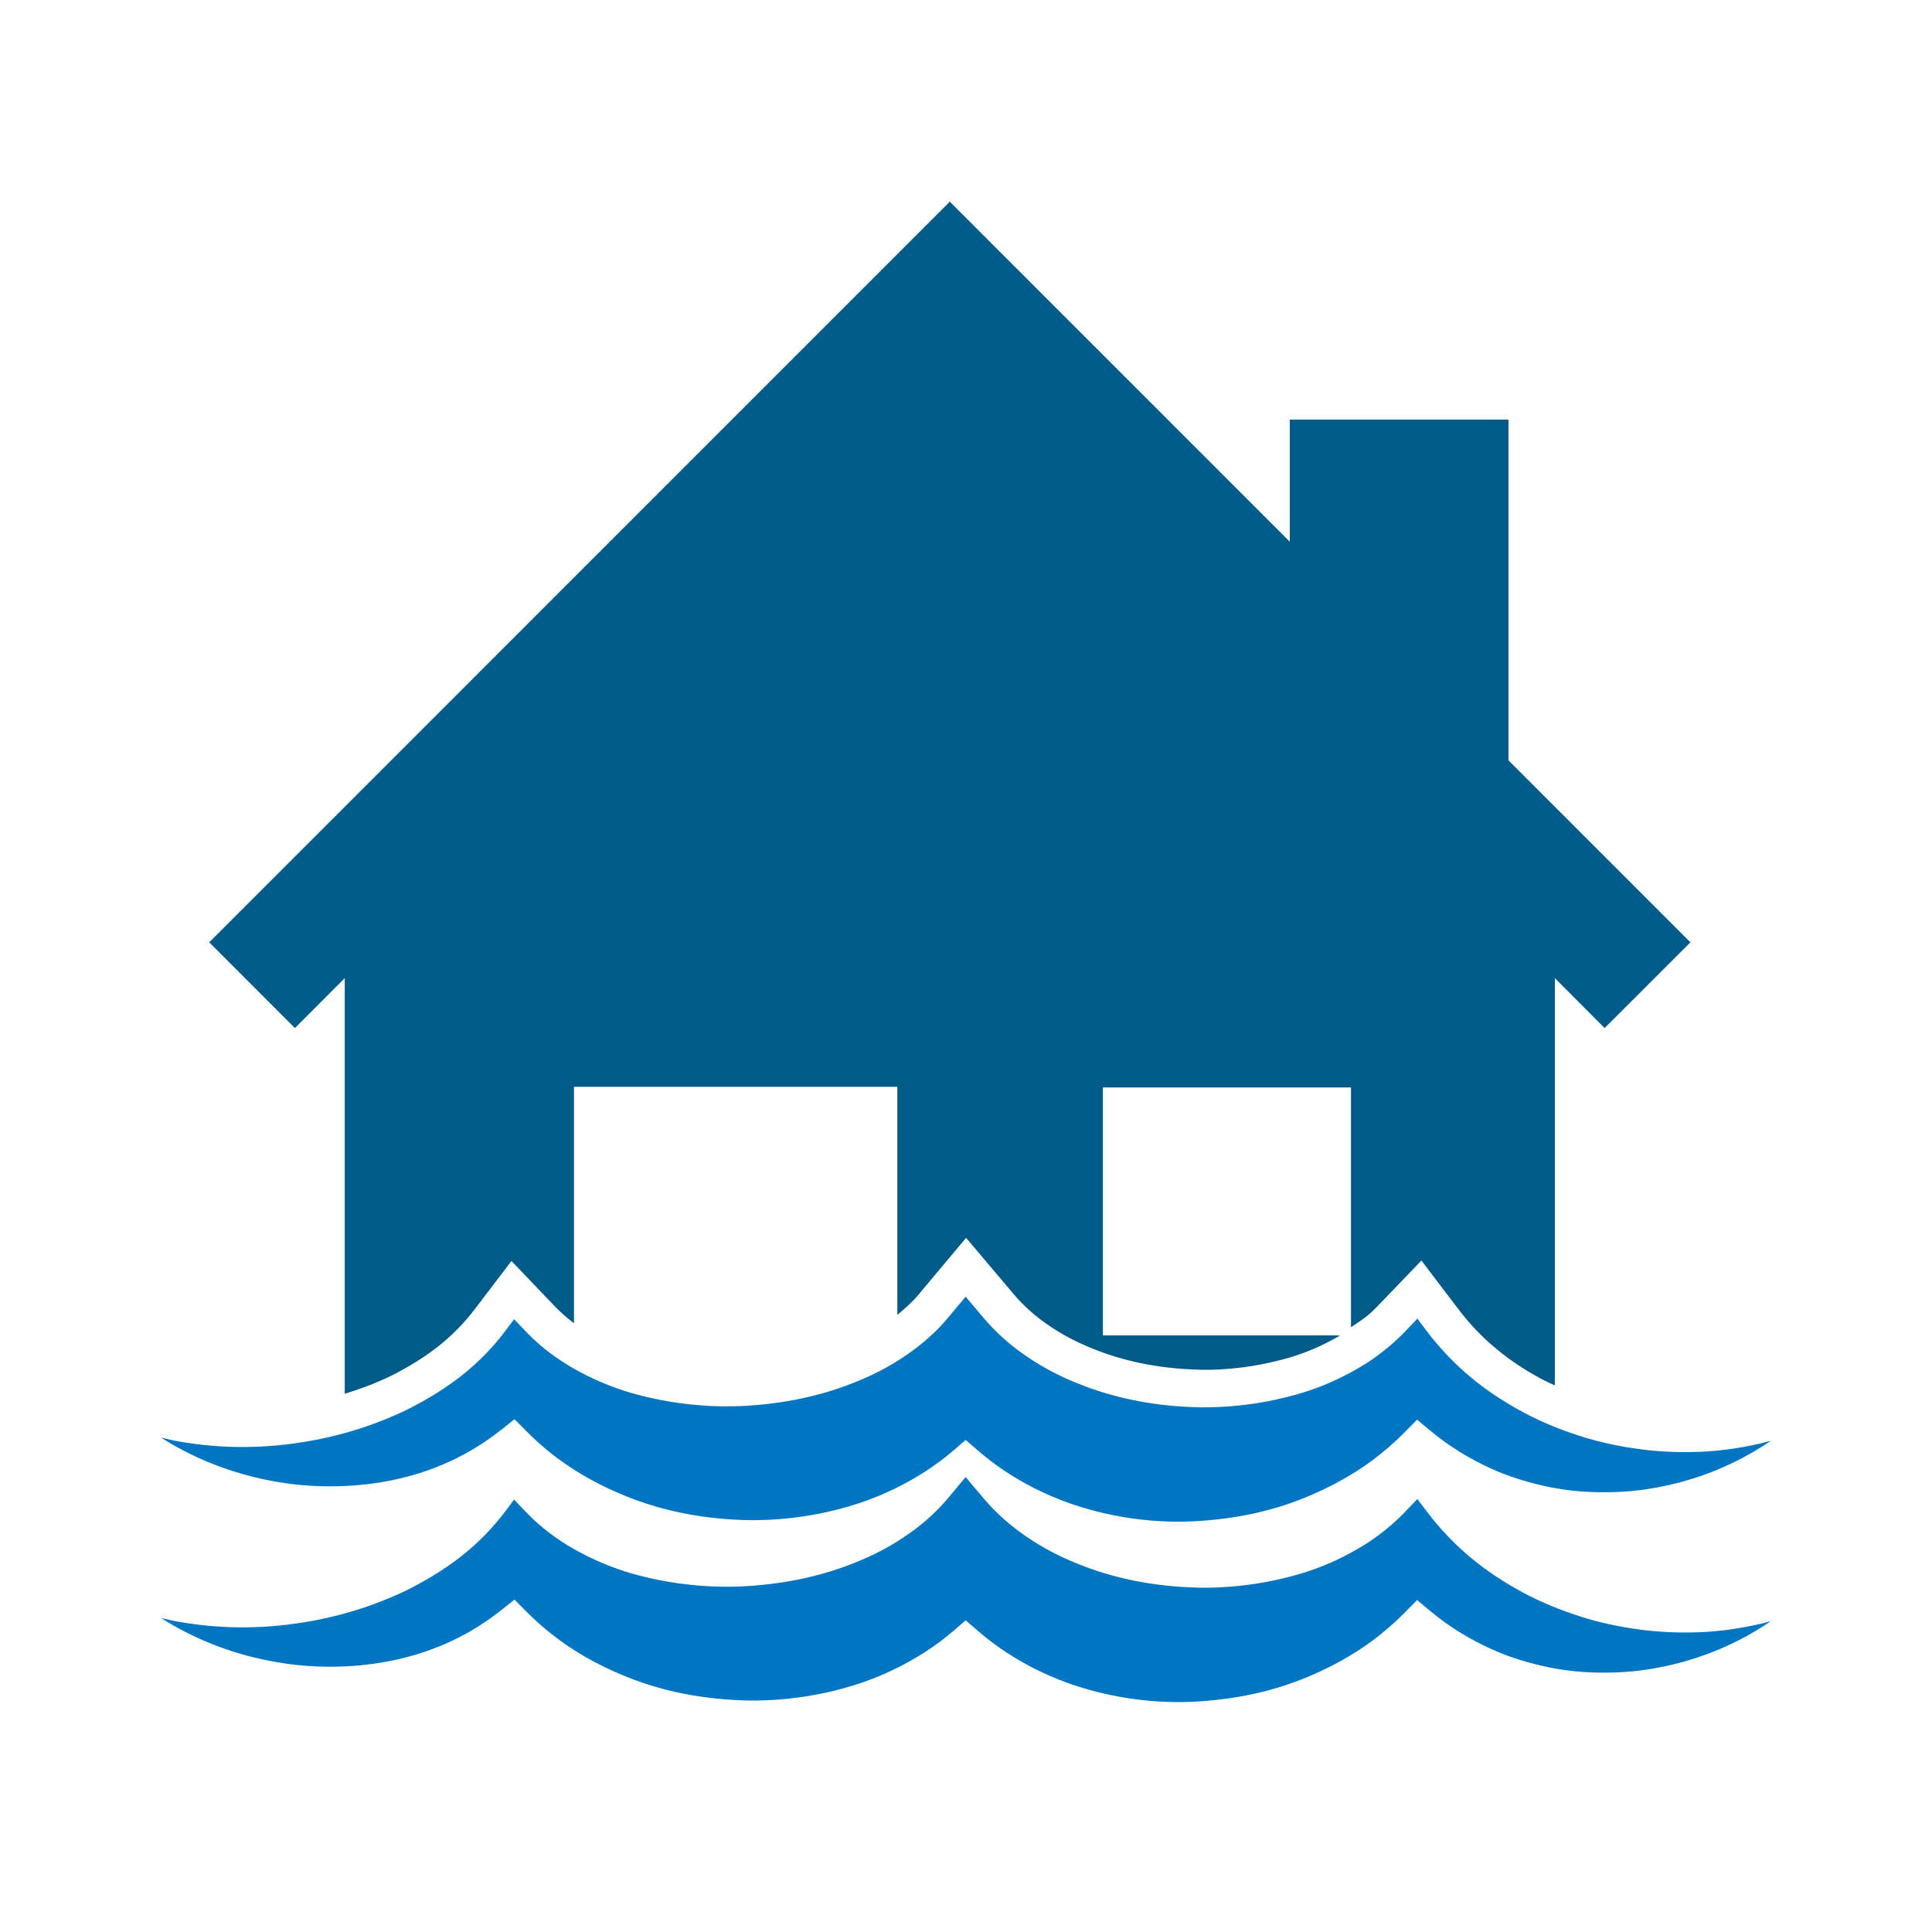 <?xml version="1.0" encoding="UTF-8"?>
<svg width="48px" height="48px" viewBox="0 0 48 48" version="1.1" xmlns="http://www.w3.org/2000/svg" xmlns:xlink="http://www.w3.org/1999/xlink">
    <title>aai / risks / flood</title>
    <g id="aai-/-risks-/-flood" stroke="none" stroke-width="1" fill="none" fill-rule="evenodd">
        <path d="M8.565,24.302 L8.565,34.628 C8.967,34.504 9.358,34.357 9.732,34.174 C10.168,33.953 10.543,33.72 10.872,33.462 C11.217,33.194 11.539,32.866 11.802,32.518 L12.707,31.329 L13.802,32.474 C13.944,32.619 14.097,32.752 14.26,32.876 L14.26,27.001 L22.294,27.001 L22.294,32.666 C22.493,32.504 22.678,32.336 22.827,32.156 L24.002,30.754 L25.186,32.154 C25.43,32.444 25.729,32.709 26.075,32.943 C26.408,33.168 26.776,33.361 27.169,33.515 C27.914,33.815 28.738,33.986 29.624,34.023 C29.931,34.041 30.211,34.032 30.499,34.01 C31.041,33.968 31.583,33.865 32.107,33.707 C32.496,33.587 32.879,33.419 33.242,33.209 C33.258,33.2 33.27,33.187 33.285,33.178 L27.401,33.178 L27.401,27.017 L33.565,27.017 L33.565,32.975 C33.729,32.861 33.9,32.759 34.048,32.623 C34.117,32.558 34.165,32.513 34.211,32.465 L35.315,31.318 L36.219,32.508 C36.505,32.887 36.826,33.225 37.174,33.51 C37.497,33.781 37.868,34.029 38.314,34.27 C38.414,34.323 38.524,34.37 38.63,34.42 L38.63,24.302 L39.867,25.542 L41.998,23.412 L37.478,18.891 L37.478,10.424 L32.044,10.424 L32.044,13.458 L23.608,5.021 L23.608,5 L23.598,5.012 L23.587,5 L23.587,5.021 L5.198,23.412 L7.327,25.542 L8.565,24.302 Z" id="fill---dark" fill="#005B88"></path>
        <path d="M23.991,36.697 L24.44,37.228 C24.741,37.586 25.106,37.911 25.526,38.194 C25.915,38.458 26.346,38.684 26.801,38.862 C27.643,39.201 28.575,39.395 29.563,39.437 C29.896,39.454 30.229,39.448 30.559,39.421 C31.169,39.374 31.779,39.26 32.372,39.08 C32.831,38.939 33.28,38.742 33.7,38.499 C34.052,38.302 34.381,38.062 34.712,37.756 C34.771,37.701 34.83,37.644 34.886,37.586 L34.886,37.586 L35.214,37.243 L35.441,37.543 C35.773,37.983 36.147,38.374 36.549,38.706 C36.918,39.014 37.341,39.297 37.845,39.57 C38.268,39.797 38.726,39.988 39.245,40.155 C39.705,40.305 40.2,40.413 40.708,40.481 C41.184,40.549 41.702,40.571 42.208,40.553 C42.686,40.536 43.194,40.467 43.725,40.347 C43.818,40.325 43.909,40.301 44,40.276 C43.859,40.372 43.713,40.464 43.567,40.549 C42.701,41.056 41.742,41.378 40.72,41.507 C40.231,41.564 39.731,41.57 39.242,41.533 C38.749,41.491 38.263,41.395 37.754,41.237 C37.265,41.087 36.773,40.861 36.295,40.571 C36.031,40.409 35.778,40.228 35.544,40.033 L35.544,40.033 L35.207,39.753 L34.899,40.066 C34.648,40.32 34.376,40.555 34.075,40.779 C33.629,41.104 33.148,41.377 32.604,41.614 C31.685,42.015 30.692,42.234 29.573,42.282 C28.526,42.32 27.492,42.157 26.511,41.808 C25.959,41.604 25.464,41.357 25,41.051 C24.766,40.899 24.533,40.724 24.304,40.526 L24.304,40.526 L23.992,40.257 L23.68,40.526 C23.45,40.723 23.215,40.894 22.983,41.044 C22.507,41.35 22.013,41.592 21.474,41.784 C20.494,42.127 19.433,42.28 18.419,42.244 C17.31,42.2 16.319,41.986 15.388,41.585 C14.483,41.199 13.73,40.696 13.085,40.046 L13.085,40.046 L12.783,39.742 L12.448,40.008 C12.209,40.198 11.957,40.369 11.678,40.532 C11.22,40.794 10.727,41 10.214,41.142 C9.272,41.405 8.252,41.47 7.268,41.354 C6.247,41.227 5.291,40.923 4.426,40.45 C4.281,40.371 4.139,40.287 4,40.198 C4.092,40.221 4.187,40.242 4.283,40.263 C5.251,40.454 6.269,40.483 7.272,40.347 C8.285,40.214 9.249,39.926 10.144,39.489 C10.64,39.237 11.066,38.971 11.446,38.676 C11.862,38.351 12.234,37.973 12.552,37.551 L12.552,37.551 L12.772,37.257 L13.116,37.615 C13.445,37.952 13.837,38.249 14.282,38.498 C14.703,38.736 15.152,38.927 15.617,39.07 C16.279,39.265 16.968,39.381 17.668,39.413 C17.92,39.423 18.163,39.426 18.423,39.414 C19.422,39.367 20.352,39.176 21.186,38.846 C21.666,38.658 22.085,38.442 22.465,38.184 C22.891,37.9 23.256,37.578 23.547,37.228 L23.547,37.228 L23.991,36.697 Z M23.991,32.215 L24.44,32.746 C24.741,33.105 25.106,33.429 25.526,33.712 C25.915,33.977 26.346,34.202 26.801,34.381 C27.643,34.72 28.575,34.914 29.563,34.956 C29.896,34.973 30.229,34.966 30.559,34.939 C31.169,34.893 31.779,34.778 32.372,34.598 C32.831,34.457 33.28,34.26 33.7,34.018 C34.052,33.82 34.381,33.58 34.712,33.275 C34.771,33.219 34.83,33.163 34.886,33.105 L34.886,33.105 L35.214,32.762 L35.441,33.062 C35.773,33.501 36.147,33.893 36.549,34.224 C36.918,34.533 37.341,34.815 37.845,35.088 C38.268,35.316 38.726,35.507 39.245,35.674 C39.705,35.823 40.2,35.932 40.708,36 C41.184,36.067 41.702,36.089 42.208,36.071 C42.686,36.054 43.194,35.985 43.725,35.866 C43.818,35.843 43.909,35.819 44,35.794 C43.859,35.891 43.713,35.982 43.567,36.067 C42.701,36.575 41.742,36.897 40.72,37.025 C40.231,37.083 39.731,37.088 39.242,37.051 C38.749,37.009 38.263,36.914 37.754,36.755 C37.265,36.605 36.773,36.38 36.295,36.089 C36.031,35.927 35.778,35.747 35.544,35.552 L35.544,35.552 L35.207,35.272 L34.899,35.584 C34.648,35.838 34.376,36.073 34.075,36.298 C33.629,36.622 33.148,36.896 32.604,37.132 C31.685,37.534 30.692,37.752 29.573,37.8 C28.526,37.838 27.492,37.676 26.511,37.326 C25.959,37.123 25.464,36.876 25,36.57 C24.766,36.417 24.533,36.242 24.304,36.045 L24.304,36.045 L23.992,35.775 L23.68,36.045 C23.45,36.241 23.215,36.412 22.983,36.562 C22.507,36.869 22.013,37.11 21.474,37.302 C20.494,37.645 19.433,37.798 18.419,37.763 C17.31,37.719 16.319,37.504 15.388,37.104 C14.483,36.718 13.73,36.215 13.085,35.564 L13.085,35.564 L12.783,35.26 L12.448,35.527 C12.209,35.716 11.957,35.888 11.678,36.05 C11.22,36.313 10.727,36.518 10.214,36.661 C9.272,36.923 8.252,36.988 7.268,36.873 C6.247,36.746 5.291,36.442 4.426,35.968 C4.281,35.89 4.139,35.806 4,35.717 C4.092,35.74 4.187,35.761 4.283,35.782 C5.251,35.973 6.269,36.002 7.272,35.866 C8.285,35.732 9.249,35.445 10.144,35.007 C10.64,34.755 11.066,34.49 11.446,34.194 C11.862,33.87 12.234,33.491 12.552,33.069 L12.552,33.069 L12.772,32.775 L13.116,33.133 C13.445,33.47 13.837,33.767 14.282,34.017 C14.703,34.254 15.152,34.446 15.617,34.588 C16.279,34.784 16.968,34.899 17.668,34.932 C17.92,34.941 18.163,34.944 18.423,34.933 C19.422,34.885 20.352,34.694 21.186,34.364 C21.666,34.176 22.085,33.96 22.465,33.702 C22.891,33.419 23.256,33.096 23.547,32.746 L23.547,32.746 L23.991,32.215 Z" id="fill---light" fill="#0076C2"></path>
    </g>
</svg>